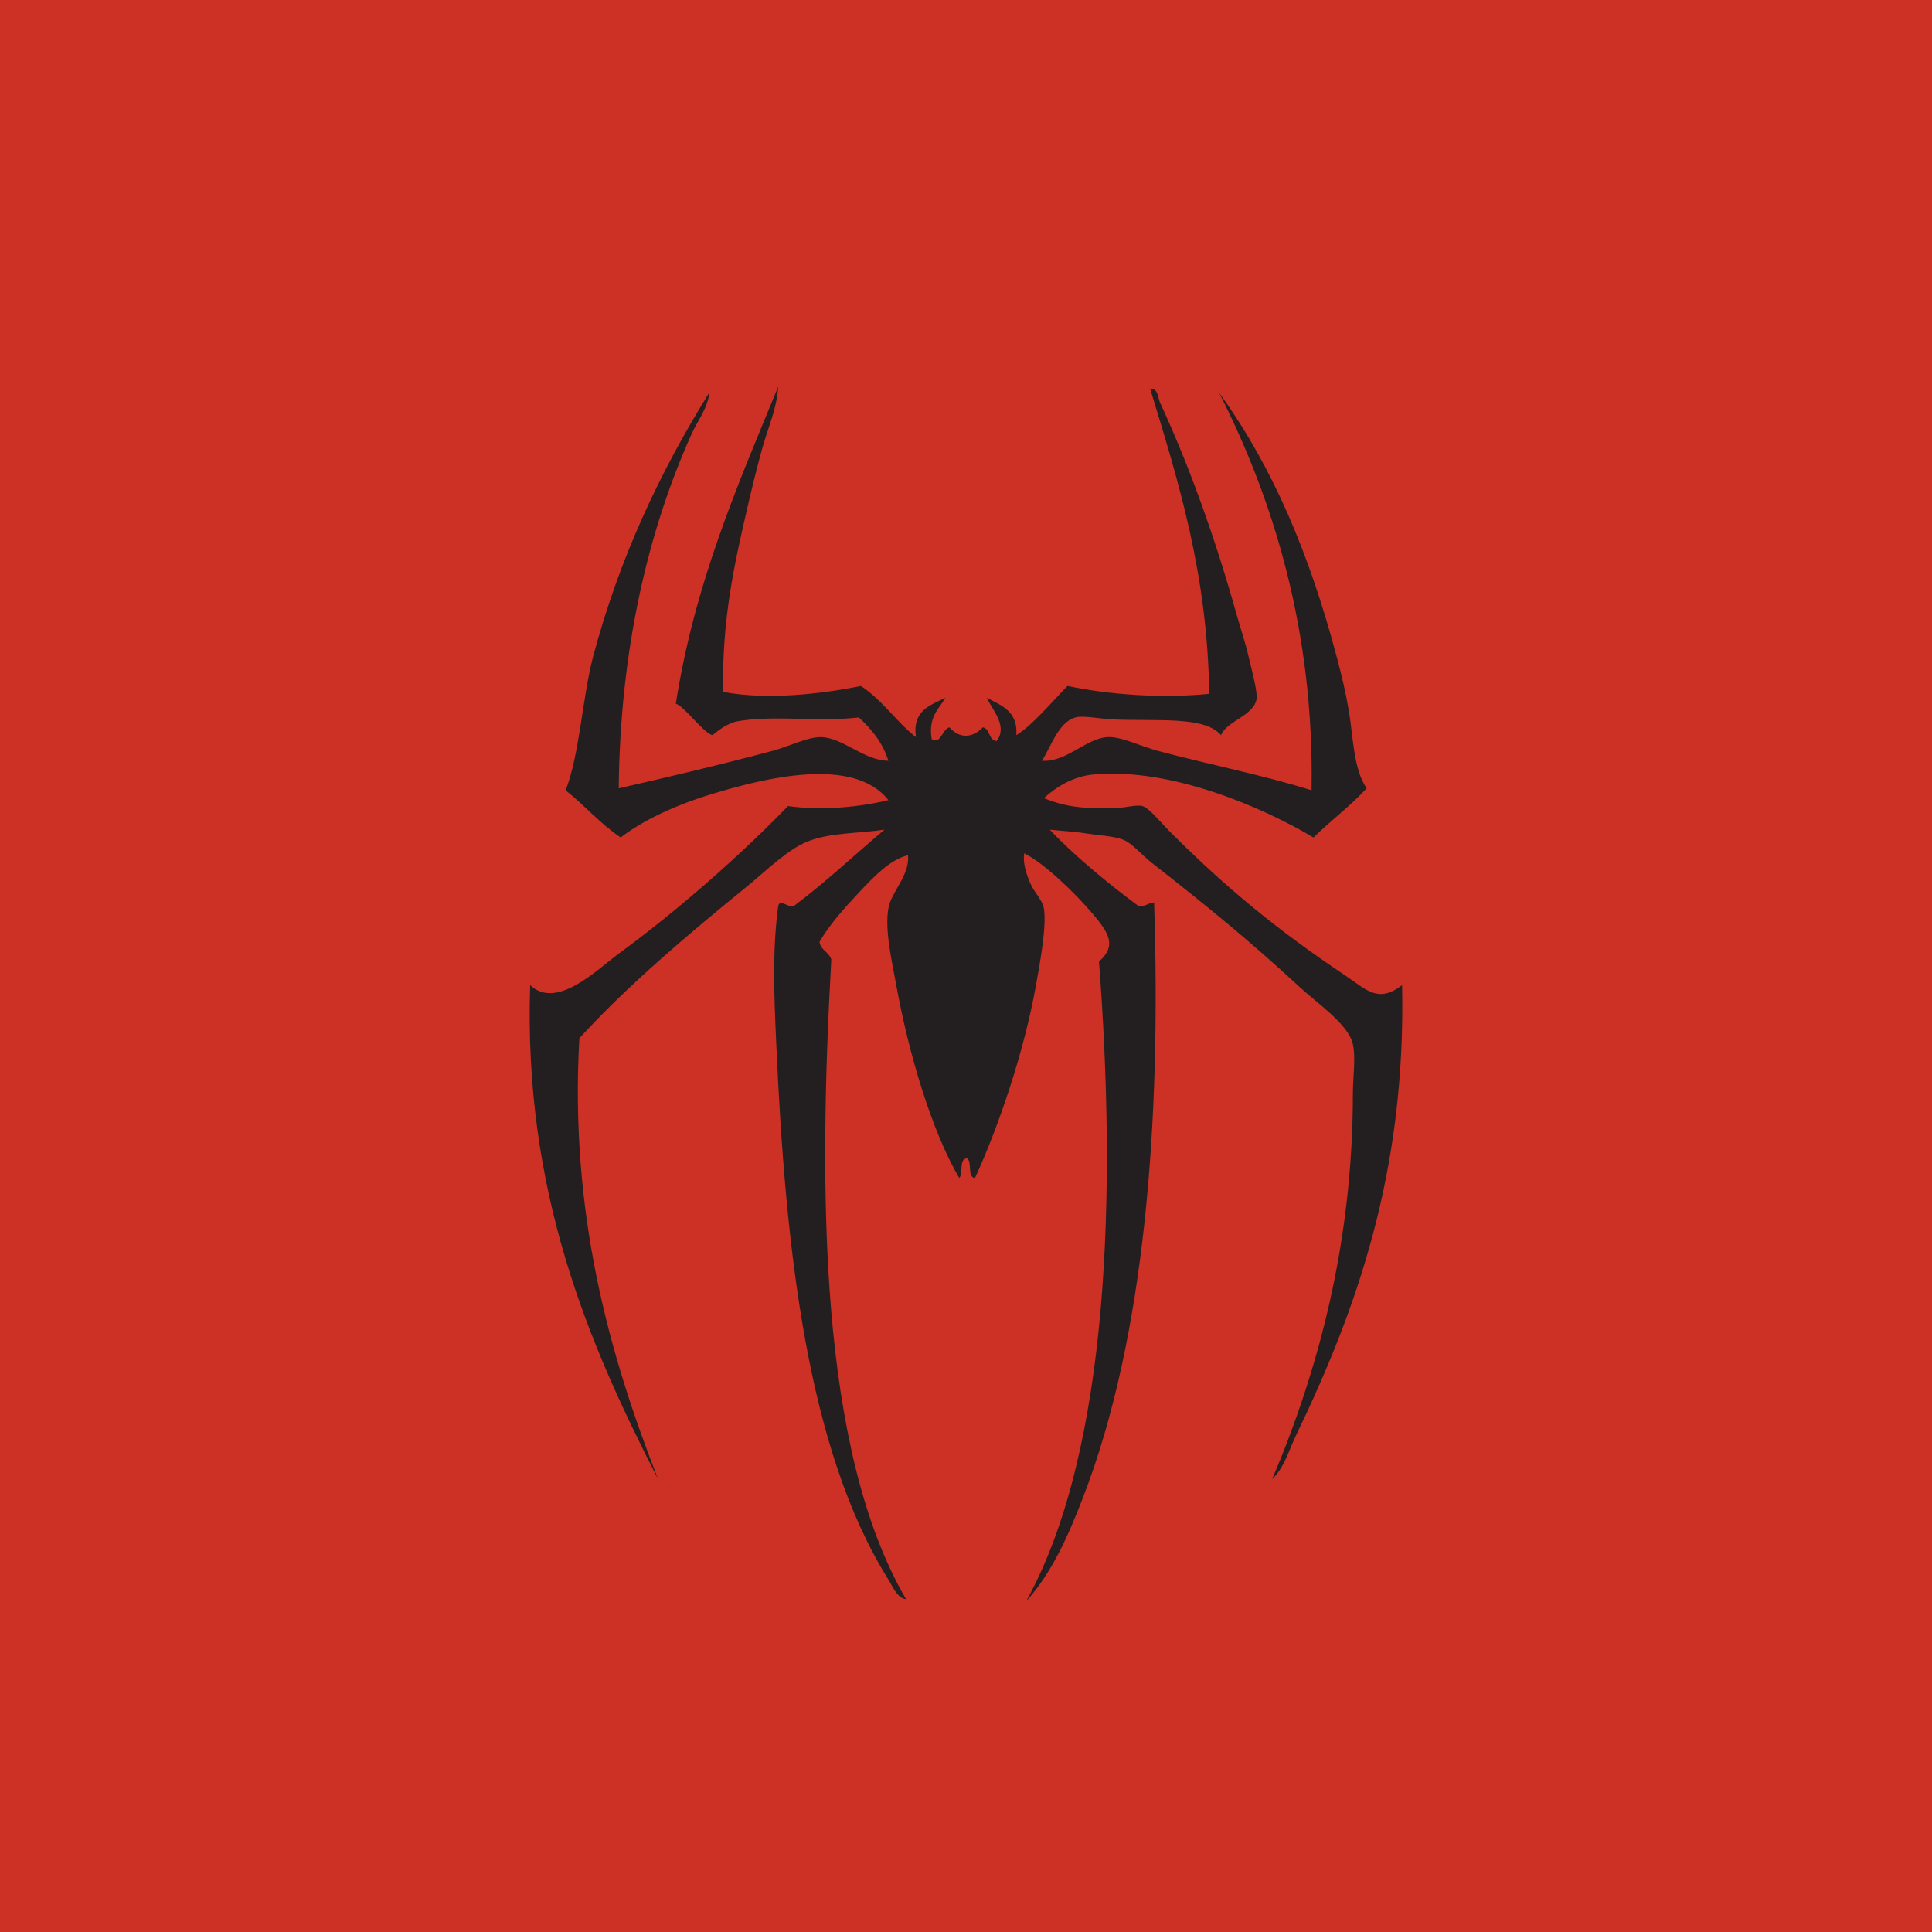 <svg width="1024" height="1024" viewBox="0 0 1024 1024" fill="none" xmlns="http://www.w3.org/2000/svg">
<path d="M1024 0H0V1024H1024V0Z" fill="#CD3125"/>
<path fill-rule="evenodd" clip-rule="evenodd" d="M412.441 205.006C411.86 216.24 407.201 226.297 404.098 237.346C401.094 248.031 398.344 259.506 395.751 270.731C388.988 299.991 382.659 328.803 383.233 366.706C406.327 371.16 435.435 367.852 456.259 363.577C467.64 370.966 474.951 382.44 485.469 390.697C483.481 376.54 492.971 373.86 501.117 369.834C497.497 375.954 491.889 380.083 493.811 391.743C498.565 394.909 499.331 386.517 503.202 385.486C508.577 391.597 515.383 391.271 520.942 385.486C524.928 386.36 523.845 392.309 528.24 392.789C534.437 384.68 525.594 375.883 523.022 369.834C530.757 373.923 539.577 376.929 538.68 389.654C547.102 384.517 557.365 372.191 565.794 363.577C587.525 368.154 615.311 370.283 640.908 367.748C640.052 304.269 624.639 255.354 609.611 206.054C613.78 205.52 613.743 211.009 614.826 213.352C630.348 246.923 644.154 285.269 655.514 326.02C657.16 331.94 659.94 339.997 661.765 347.929C663.374 354.874 666.76 366.974 665.942 370.88C664.154 379.44 650.028 382.317 647.166 389.654C638.474 379.4 613.457 382.352 589.789 381.309C583.083 381.017 574.092 379.089 569.971 380.263C560.877 382.866 556.897 396.143 552.24 403.217C565.092 404.105 575.237 391.645 586.663 390.697C593.9 390.097 604.497 395.537 613.78 398.003C640.679 405.134 670.679 411.14 695.154 418.866C696.634 334.969 675.086 265.066 646.126 208.134C674.902 247.852 694.286 294.337 708.714 348.972C711.211 358.409 713.348 367.42 714.98 377.14C717.257 390.803 717.36 407.685 724.365 417.823C715.711 427.254 705.302 434.926 696.197 443.903C670.559 428.617 621.04 406.557 579.36 410.517C569.383 411.466 560.554 416.44 553.277 423.037C566.014 428.131 574.837 428.611 591.874 428.254C596.108 428.165 602.24 426.4 605.434 427.217C609.056 428.131 614.868 435.605 620.04 440.774C650.172 470.903 677.126 492.977 712.885 516.929C724.062 524.408 730.354 532.022 743.142 522.143C745.262 621.157 718.96 694.217 686.811 761.031C683.062 768.817 680.682 777.871 674.291 783.985C698.474 726.935 717.056 659.04 717.056 579.52C717.056 571.169 718.657 560.791 717.056 553.44C714.794 543.012 698.385 531.943 688.891 523.186C661.931 498.309 640.491 480.835 610.651 457.466C604.805 452.886 599.84 446.697 595.006 444.943C589.926 443.103 581.902 442.723 576.225 441.817C569.12 440.683 562.286 440.389 556.405 439.731C567.937 452.12 586.234 467.494 602.308 479.372C605.243 481.997 608.306 478.432 611.697 478.326C615.512 594.62 606.88 708.515 574.148 793.371C566.326 813.637 557.663 833.52 543.891 848.663C588.374 768.36 591.719 630.475 582.488 509.626C591.937 501.426 587.834 494.62 579.36 484.589C570.092 473.62 553.632 457.617 542.846 452.249C542.083 457.683 543.942 463.003 545.971 467.897C548.011 472.806 552.531 477.06 553.277 481.46C554.857 490.812 551.052 511.28 549.102 522.143C542.651 558.129 529.052 597.648 516.765 624.377C512.437 623.837 515.469 615.935 512.594 613.948C507.96 614.186 510.768 621.86 508.423 624.377C494.057 599.877 481.788 559.312 475.035 522.143C472.623 508.86 468.871 492.88 470.864 481.46C472.441 472.392 482.211 464.169 481.297 453.292C471.75 455.489 462.846 464.977 455.214 473.111C447.619 481.214 439.731 489.943 434.351 499.191C434.995 503.763 439.446 504.531 440.61 508.58C433.767 630.868 433.997 768.506 480.257 847.626C475.369 846.957 473.101 840.777 470.864 837.189C427.794 768.306 416.224 662.117 411.4 552.395C410.334 528.154 409.234 504.432 412.441 480.414C413.323 475.377 418.694 482.837 421.828 479.372C438.294 466.972 453.125 452.94 468.777 439.732C455.15 441.826 440.346 441.152 428.091 445.989C417.455 450.189 405.818 461.786 395.751 469.986C365.127 494.923 332.864 522.015 307.076 550.309C301.811 643.403 323.131 718.408 348.806 783.986C311.771 711.791 277.409 631.503 280.995 522.143C295.105 535.526 316.6 513.749 327.943 505.452C359.528 482.349 393.26 452.537 417.664 427.217C435.33 429.815 456.077 427.717 470.864 424.08C452.438 400.566 405.184 412.372 376.974 420.954C358.04 426.715 340.374 434.977 328.986 443.903C318.157 436.652 309.869 426.855 299.776 418.866C307.16 400.309 308.736 369.137 314.38 347.929C328.17 296.131 349.677 250.28 375.927 208.134C375.237 216.146 369.685 223.049 366.546 230.046C343.681 280.895 328.627 343.926 327.943 417.823C352.05 412.349 380.831 405.614 409.313 398.003C418.598 395.52 428.216 390.446 435.391 390.697C446.99 391.111 457.886 403.077 470.864 403.217C467.784 393.429 461.898 386.452 455.214 380.263C433.728 382.729 409.724 378.877 390.535 382.352C388.584 382.709 386.015 383.852 383.233 385.486C383.484 385.332 377.033 389.649 378.02 389.654C373.677 389.617 363.084 374.56 358.196 372.963C368.221 308.92 390.85 257.48 412.441 205.006Z" fill="#231F20"/>
</svg>
